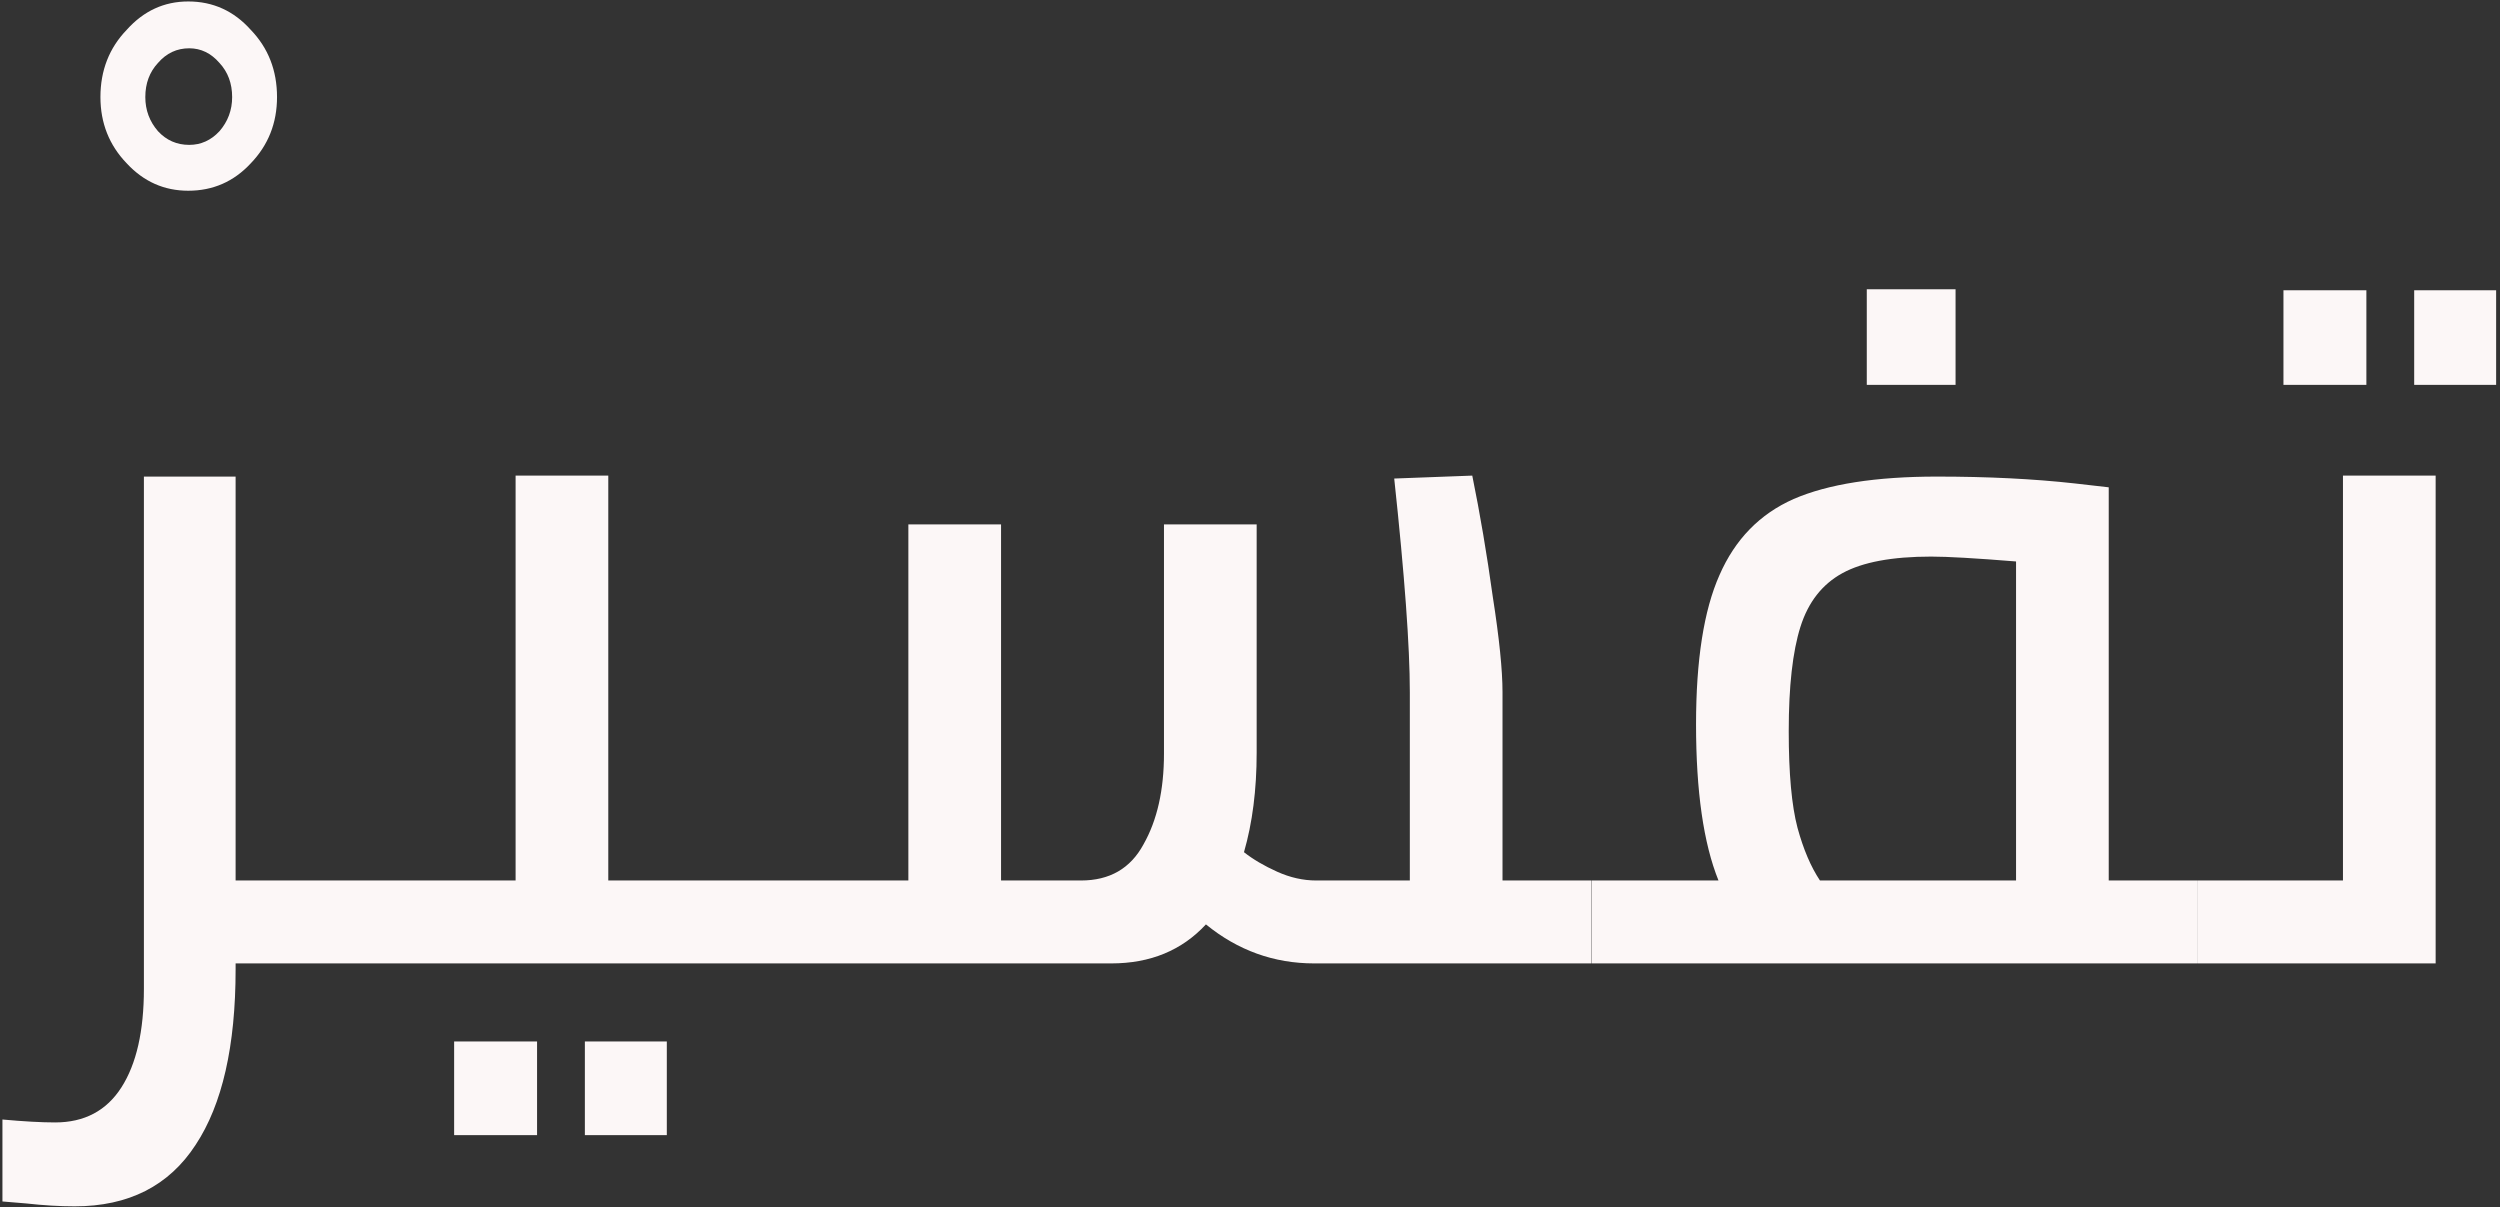 <svg width="205" height="99" viewBox="0 0 205 99" fill="none" xmlns="http://www.w3.org/2000/svg">
<rect x="0" y="0" width="205" height="99" fill="#333333" stroke="none"/>
<path d="M15.436 15.64C13.462 15.64 11.782 14.893 10.396 13.4C8.956 11.907 8.236 10.093 8.236 7.96C8.236 5.773 8.956 3.933 10.396 2.44C11.782 0.893 13.462 0.12 15.436 0.12C17.462 0.12 19.169 0.893 20.556 2.44C21.996 3.933 22.716 5.773 22.716 7.96C22.716 10.093 21.996 11.907 20.556 13.4C19.169 14.893 17.462 15.64 15.436 15.64ZM15.516 11.88C16.476 11.88 17.302 11.507 17.996 10.76C18.689 9.96 19.036 9.027 19.036 7.96C19.036 6.84 18.689 5.907 17.996 5.16C17.302 4.36 16.476 3.96 15.516 3.96C14.502 3.96 13.649 4.36 12.956 5.16C12.262 5.907 11.916 6.84 11.916 7.96C11.916 9.027 12.262 9.96 12.956 10.76C13.649 11.507 14.502 11.88 15.516 11.88ZM30.36 79H19.32V79.48C19.32 85.773 18.227 90.573 16.04 93.88C13.853 97.24 10.547 98.92 6.12 98.92C4.893 98.92 3.56 98.84 2.12 98.68L0.2 98.52V91.8C1.96 91.96 3.4 92.04 4.52 92.04C6.92 92.04 8.733 91.08 9.96 89.16C11.187 87.24 11.8 84.547 11.8 81.08V39.08H19.32V72.2H30.36V79ZM61.799 72.2V79H30.359V72.2H42.279V39H49.879V72.2H61.799ZM37.239 85.4H44.039V93.08H37.239V85.4ZM47.959 85.4H54.679V93.08H47.959V85.4ZM130.486 72.2V79H107.766C104.459 79 101.499 77.933 98.886 75.8C96.912 77.933 94.326 79 91.126 79H61.766V72.2H74.486V43H82.086V72.2H88.646C90.992 72.2 92.699 71.213 93.766 69.24C94.886 67.267 95.446 64.787 95.446 61.8V43H103.046V61.72C103.046 64.76 102.699 67.48 102.006 69.88C102.752 70.467 103.659 71 104.726 71.48C105.792 71.96 106.859 72.2 107.926 72.2H115.606V56.76C115.606 53.027 115.179 47.187 114.326 39.24L120.726 39C121.366 42.147 121.926 45.453 122.406 48.92C122.939 52.333 123.206 54.947 123.206 56.76V72.2H130.486ZM180.196 72.2V79H130.516V72.2H140.916C139.689 69.16 139.076 64.893 139.076 59.4C139.076 54.12 139.716 50.04 140.996 47.16C142.276 44.227 144.302 42.147 147.076 40.92C149.902 39.693 153.822 39.08 158.836 39.08C162.996 39.08 166.756 39.267 170.116 39.64L172.916 39.96V72.2H180.196ZM146.676 59.96C146.676 63.427 146.916 66.067 147.396 67.88C147.876 69.64 148.489 71.08 149.236 72.2H165.316V46.04C162.009 45.773 159.689 45.64 158.356 45.64C155.156 45.64 152.729 46.093 151.076 47C149.422 47.907 148.276 49.373 147.636 51.4C146.996 53.427 146.676 56.28 146.676 59.96ZM153.076 23.72H160.356V31.56H153.076V23.72ZM199.723 39V79H180.203V72.2H192.123V39H199.723ZM187.243 23.8H194.043V31.56H187.243V23.8ZM197.963 23.8H204.683V31.56H197.963V23.8Z" fill="#FCF7F7"/>
</svg>

